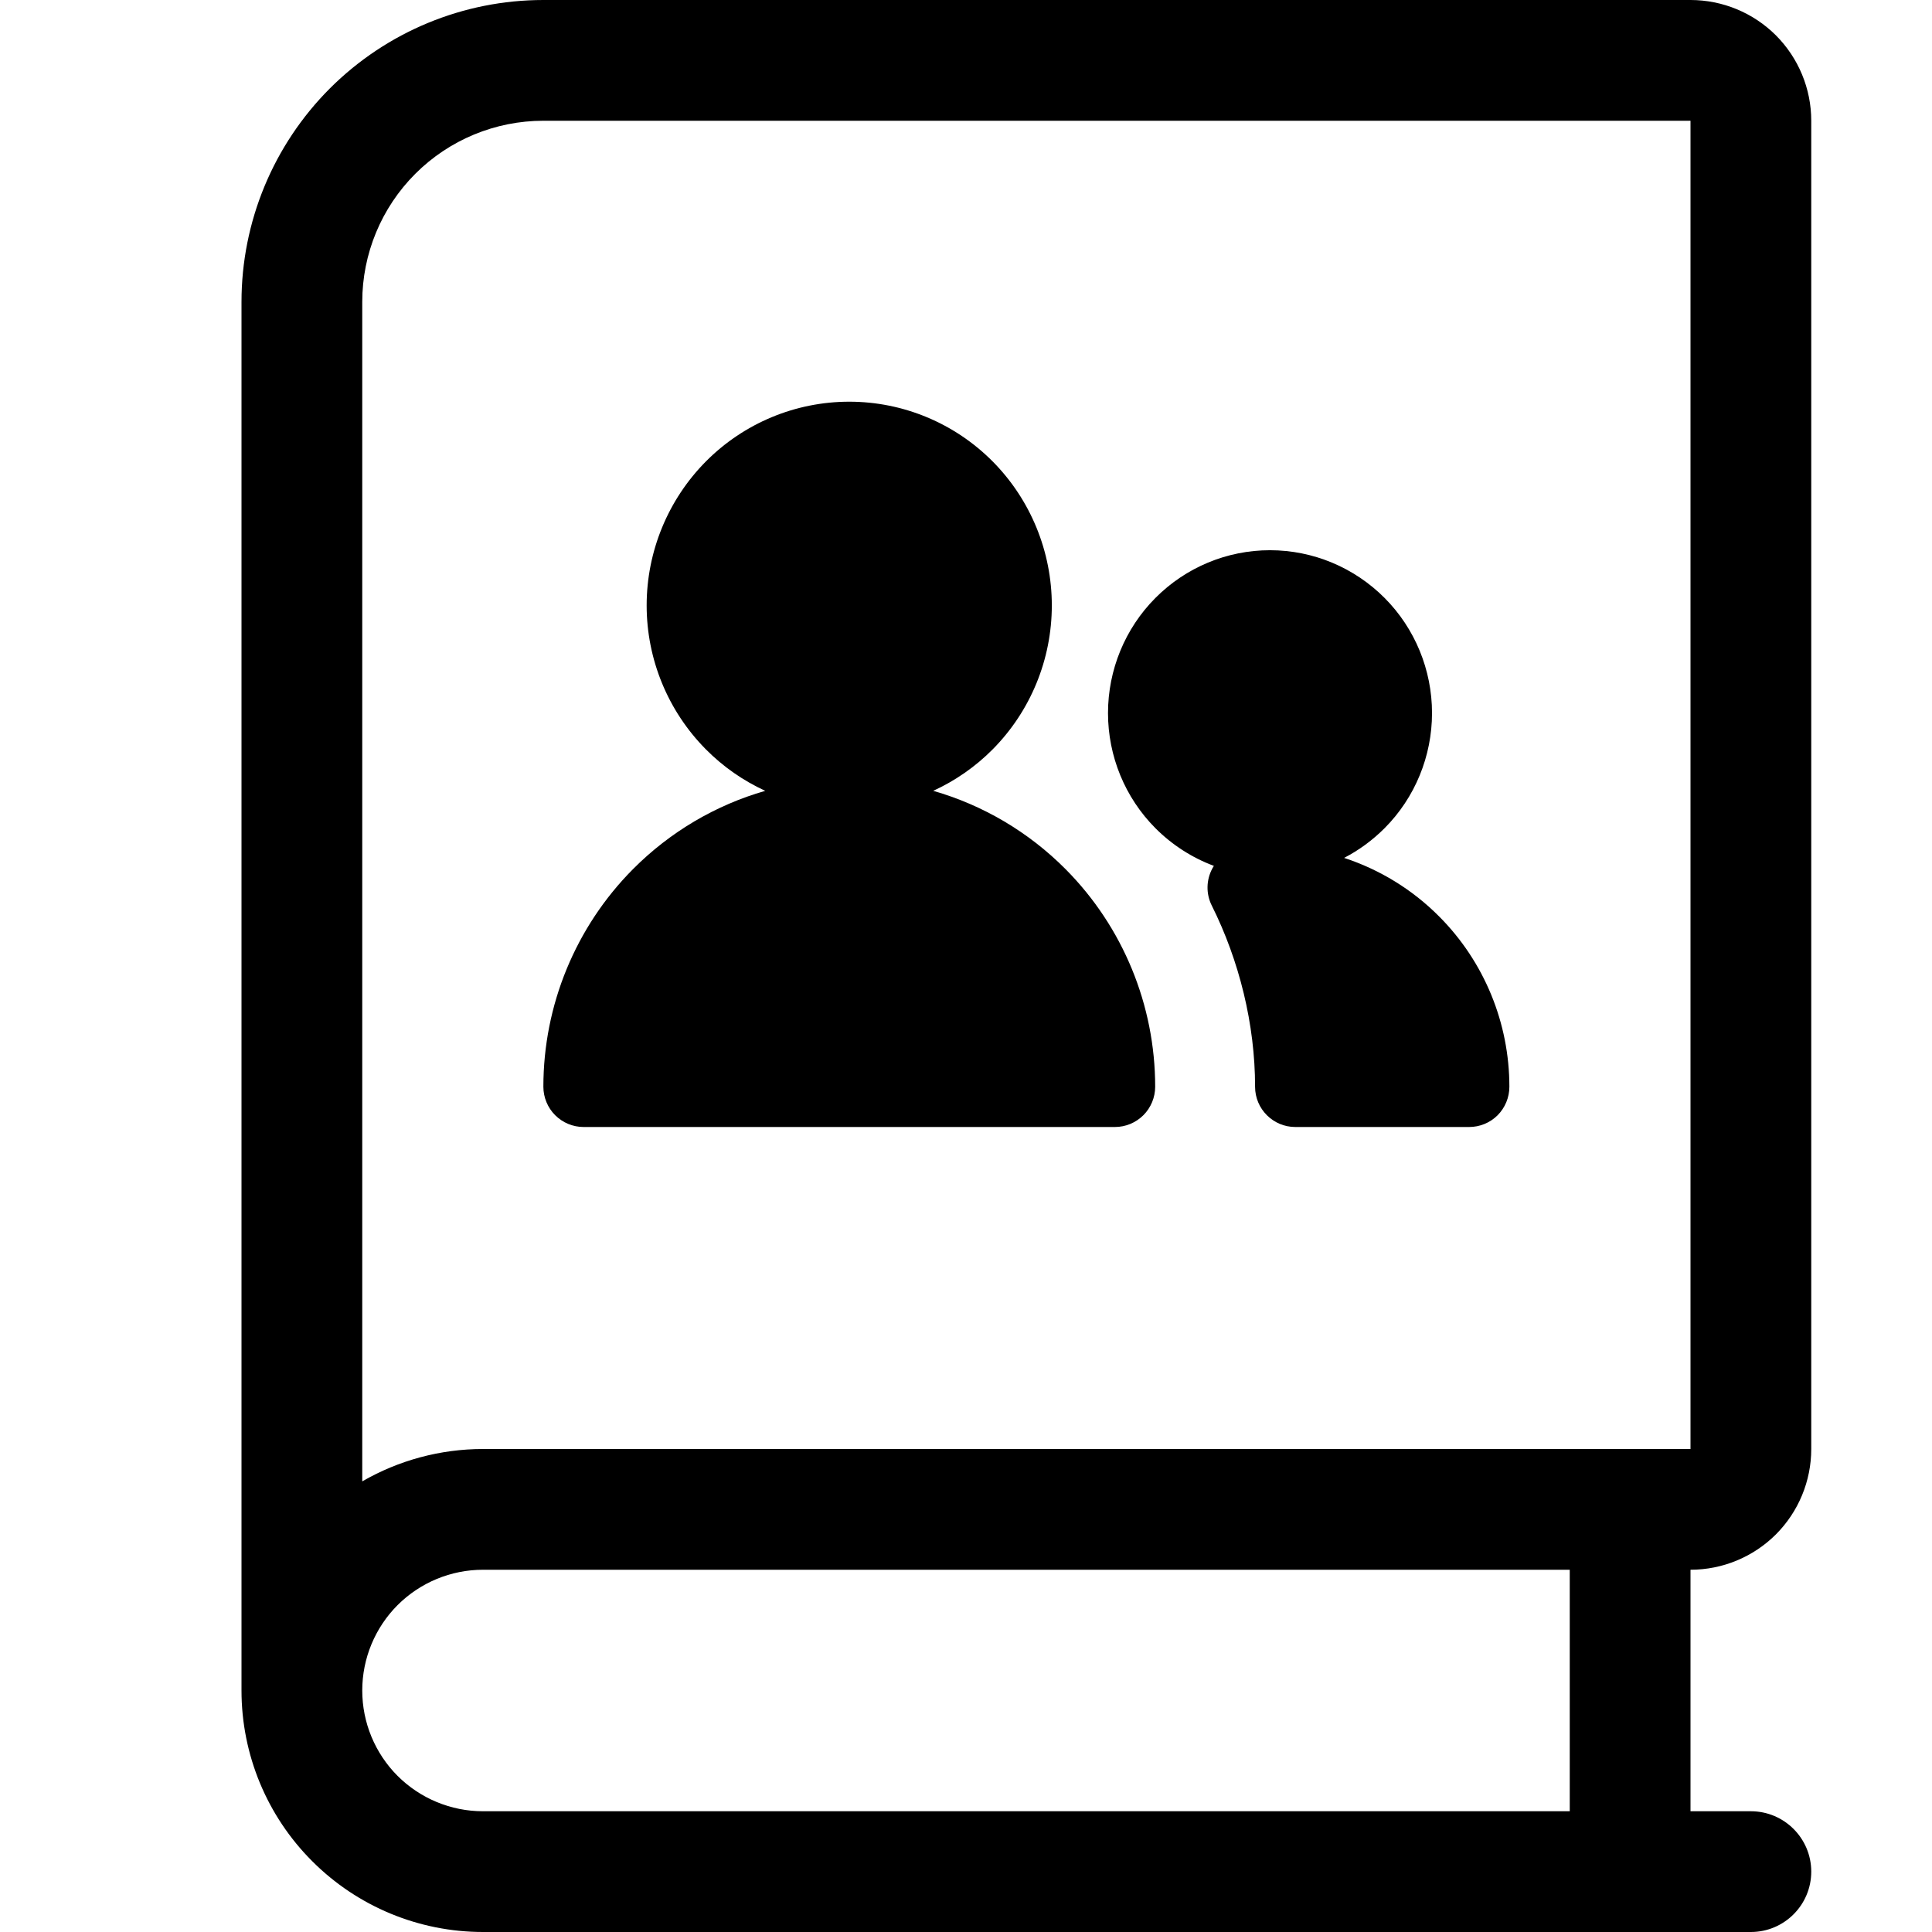<svg width="24" height="24" viewBox="0 0 24 24" fill="none" xmlns="http://www.w3.org/2000/svg">
<path fill-rule="evenodd" clip-rule="evenodd" d="M6.75 0C5.755 0 4.802 0.395 4.098 1.098C3.395 1.802 3 2.755 3 3.75V21C3 21.796 3.316 22.559 3.879 23.121C4.441 23.684 5.204 24 6 24H21.75C22.164 24 22.5 23.664 22.5 23.25C22.5 22.836 22.164 22.5 21.75 22.5H21V19.5C21.398 19.5 21.779 19.342 22.061 19.061C22.342 18.779 22.5 18.398 22.5 18V1.5C22.5 1.102 22.342 0.721 22.061 0.439C21.779 0.158 21.398 0 21 0H6.75ZM4.5 3.75V18.402C4.952 18.141 5.469 18 6 18H21V1.5H6.75C6.153 1.5 5.581 1.737 5.159 2.159C4.737 2.581 4.5 3.153 4.5 3.75ZM6 19.5H19.5V22.5H6C5.602 22.5 5.221 22.342 4.939 22.061C4.658 21.779 4.5 21.398 4.5 21C4.5 20.602 4.658 20.221 4.939 19.939C5.221 19.658 5.602 19.5 6 19.5ZM8.769 5.732C9.241 5.257 9.881 4.99 10.55 4.99C11.219 4.99 11.859 5.257 12.331 5.732C12.802 6.207 13.066 6.851 13.066 7.521C13.066 8.191 12.802 8.834 12.331 9.309C12.116 9.526 11.865 9.699 11.593 9.824C12.21 10.001 12.777 10.334 13.238 10.798C13.95 11.515 14.35 12.487 14.35 13.5C14.35 13.632 14.297 13.76 14.204 13.853C14.11 13.947 13.983 14 13.85 14H7.25C7.117 14 6.99 13.947 6.896 13.853C6.803 13.76 6.75 13.632 6.75 13.5C6.75 12.487 7.15 11.515 7.862 10.798C8.323 10.334 8.89 10.001 9.506 9.824C9.234 9.699 8.984 9.526 8.769 9.309C8.298 8.834 8.033 8.191 8.033 7.521C8.033 6.851 8.298 6.207 8.769 5.732ZM14.352 7.429C14.729 7.049 15.241 6.835 15.776 6.835C16.311 6.835 16.823 7.049 17.201 7.429C17.578 7.808 17.789 8.323 17.789 8.858C17.789 9.393 17.578 9.908 17.201 10.287C17.051 10.437 16.881 10.562 16.697 10.657C17.139 10.802 17.546 11.05 17.88 11.387C18.438 11.948 18.75 12.708 18.75 13.5C18.75 13.633 18.697 13.76 18.604 13.854C18.51 13.948 18.383 14 18.25 14L16.091 14C15.815 14 15.591 13.776 15.591 13.5C15.591 12.725 15.395 11.934 15.053 11.249C14.98 11.103 14.983 10.931 15.061 10.787C15.066 10.777 15.073 10.766 15.079 10.756C14.808 10.655 14.56 10.496 14.352 10.287C13.975 9.908 13.764 9.393 13.764 8.858C13.764 8.323 13.975 7.808 14.352 7.429Z" fill="black"/>
</svg>
